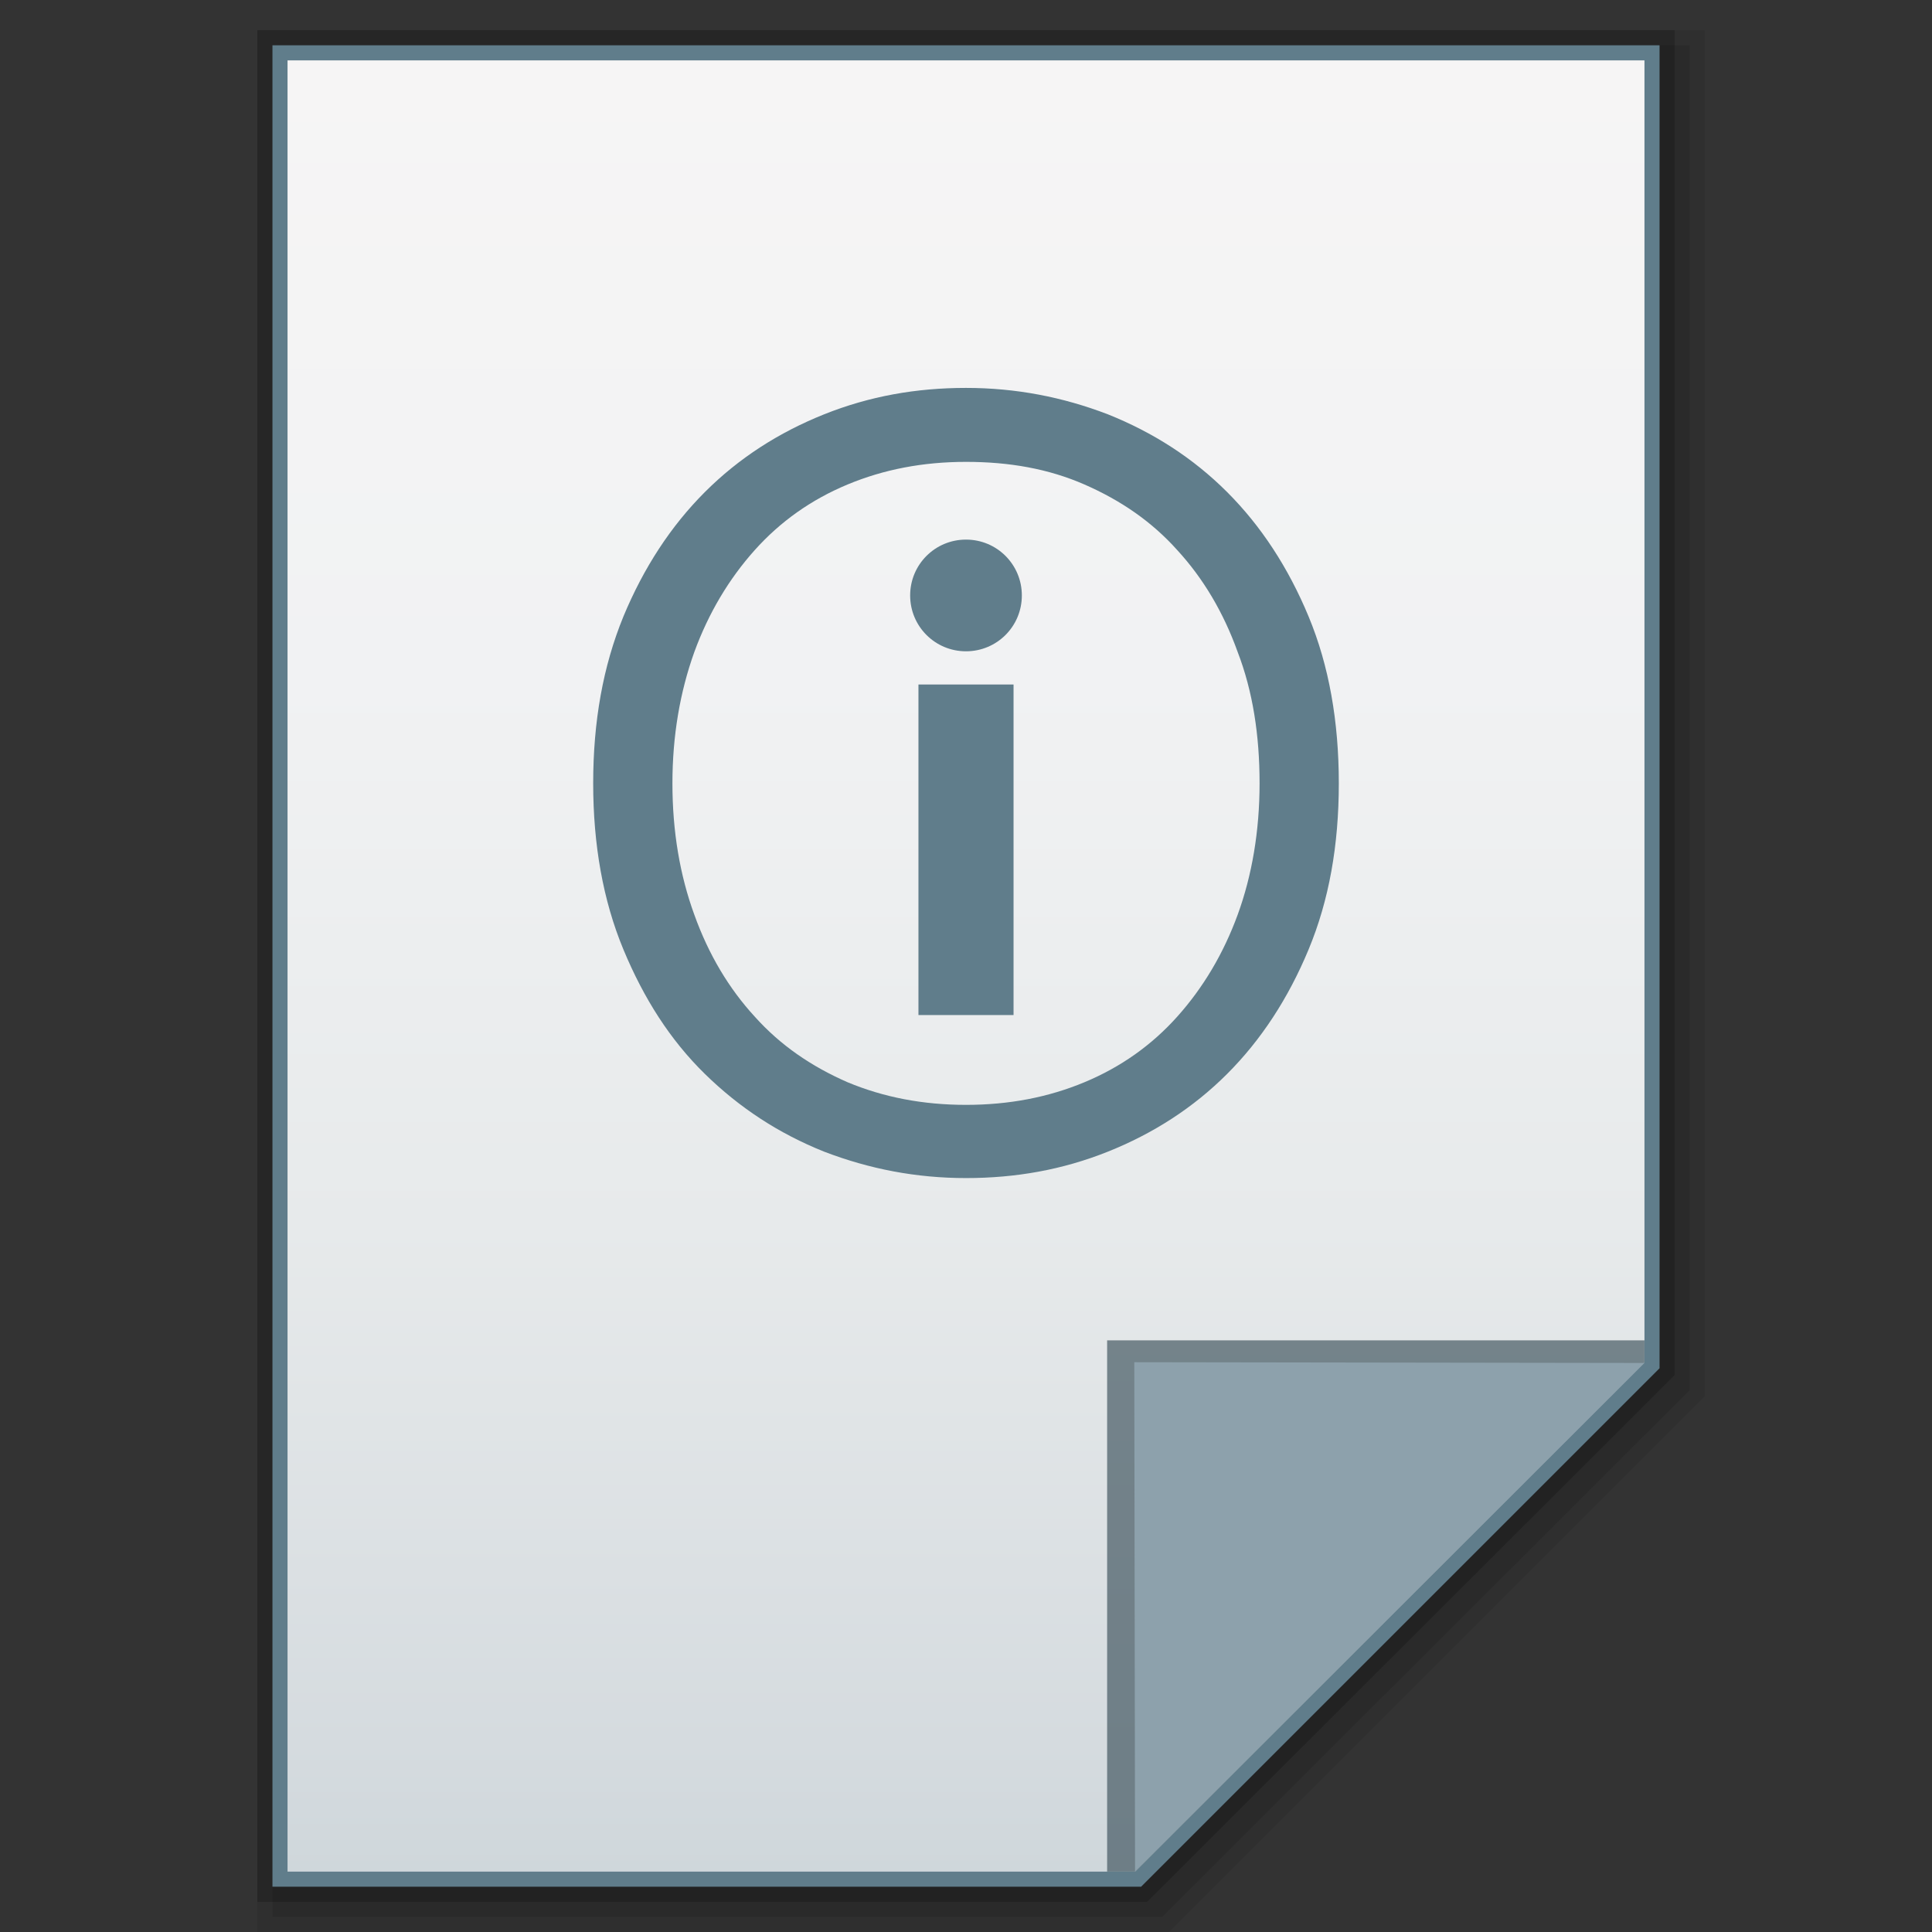 <?xml version="1.0" encoding="utf-8"?>
<!-- Generator: Adobe Illustrator 21.0.0, SVG Export Plug-In . SVG Version: 6.00 Build 0)  -->
<svg version="1.1" id="图层_1" xmlns="http://www.w3.org/2000/svg" xmlns:xlink="http://www.w3.org/1999/xlink" x="0px" y="0px"
	 viewBox="0 0 256 256" style="enable-background:new 0 0 256 256;" xml:space="preserve">
<rect x="0" y="0" width="256" height="256" fill="#333333" stroke="none"/>
<style type="text/css">
	.st0{opacity:0.08;enable-background:new    ;}
	.st1{opacity:0.1;enable-background:new    ;}
	.st2{opacity:0.2;enable-background:new    ;}
	.st3{fill:#607D8B;}
	.st4{fill:url(#SVGID_1_);}
	.st5{fill:#455963;fill-opacity:0.7;}
	.st6{fill:#8DA1AC;}
</style>
<polygon class="st0" points="34.1,256 34.1,4 225.9,4 225.9,185 154.9,256 "/>
<polygon class="st1" points="36.1,254 36.1,6 223.9,6 223.9,184.2 154,254 "/>
<polygon class="st2" points="34.1,252 34.1,4 221.9,4 221.9,182.2 152,252 "/>
<polygon class="st3" points="36.1,250 36.1,6 219.9,6 219.9,181.3 151.2,250 "/>
<g>
	<g>
		<g>
			<g>
				<g>
					<g>
						<g>
							<g>
								
									<linearGradient id="SVGID_1_" gradientUnits="userSpaceOnUse" x1="252.8" y1="1785.701" x2="252.8" y2="2025.701" gradientTransform="matrix(1 0 0 1 -124.8 -1777.701)">
									<stop  offset="0" style="stop-color:#F6F5F5"/>
									<stop  offset="0.341" style="stop-color:#F1F2F3"/>
									<stop  offset="0.643" style="stop-color:#E7EAEB"/>
									<stop  offset="0.93" style="stop-color:#D5DBDF"/>
									<stop  offset="1" style="stop-color:#CFD7DB"/>
								</linearGradient>
								<polygon class="st4" points="38.1,248 38.1,8 217.9,8 217.9,180.5 150.4,248 								"/>
							</g>
							<polygon class="st5" points="217.9,180.5 217.9,177.6 146.7,177.6 146.7,248 150.4,248 							"/>
							<path class="st6" d="M150.3,180.5l67.6,0.1L150.4,248L150.3,180.5z"/>
						</g>
					</g>
				</g>
			</g>
		</g>
	</g>
	<g>
		<path class="st3" d="M177.4,103.8c0,8.2-1.3,15.5-4,22s-6.3,12-10.8,16.5s-9.8,7.9-15.8,10.3c-6,2.4-12.2,3.5-18.8,3.5
			c-6.6,0-12.8-1.2-18.8-3.5c-6-2.4-11.2-5.8-15.8-10.3s-8.1-10-10.8-16.5c-2.7-6.5-4-13.9-4-22c0-8.2,1.3-15.5,4-22.1
			c2.7-6.5,6.3-12,10.8-16.5s9.8-7.9,15.8-10.3c6-2.4,12.2-3.5,18.8-3.5s12.8,1.2,18.8,3.5c6,2.4,11.3,5.8,15.8,10.3
			s8.1,10,10.8,16.5C176.1,88.2,177.4,95.6,177.4,103.8z M166.9,103.8c0-6.4-0.9-12.2-2.9-17.4c-1.9-5.3-4.6-9.8-8-13.5
			c-3.4-3.8-7.5-6.6-12.3-8.7s-10-3-15.7-3s-10.9,1-15.7,3c-4.8,2-8.9,4.9-12.3,8.7c-3.4,3.8-6.1,8.3-8,13.5
			c-1.9,5.3-2.9,11.1-2.9,17.4c0,6.4,1,12.2,2.9,17.4c1.9,5.3,4.6,9.8,8,13.5c3.4,3.8,7.5,6.6,12.3,8.7c4.8,2,10,3,15.7,3
			s10.9-1,15.7-3s8.9-4.9,12.3-8.7c3.4-3.8,6.1-8.3,8-13.5C165.9,116,166.9,110.1,166.9,103.8z"/>
		<g>
			<path class="st3" d="M134.3,134.5h-12.6V90.7h12.6V134.5z"/>
		</g>
		<path class="st3" d="M135.4,78.9c0,4.1-3.3,7.4-7.4,7.4s-7.4-3.3-7.4-7.4s3.3-7.4,7.4-7.4S135.4,74.8,135.4,78.9z"/>
	</g>
</g>
</svg>
